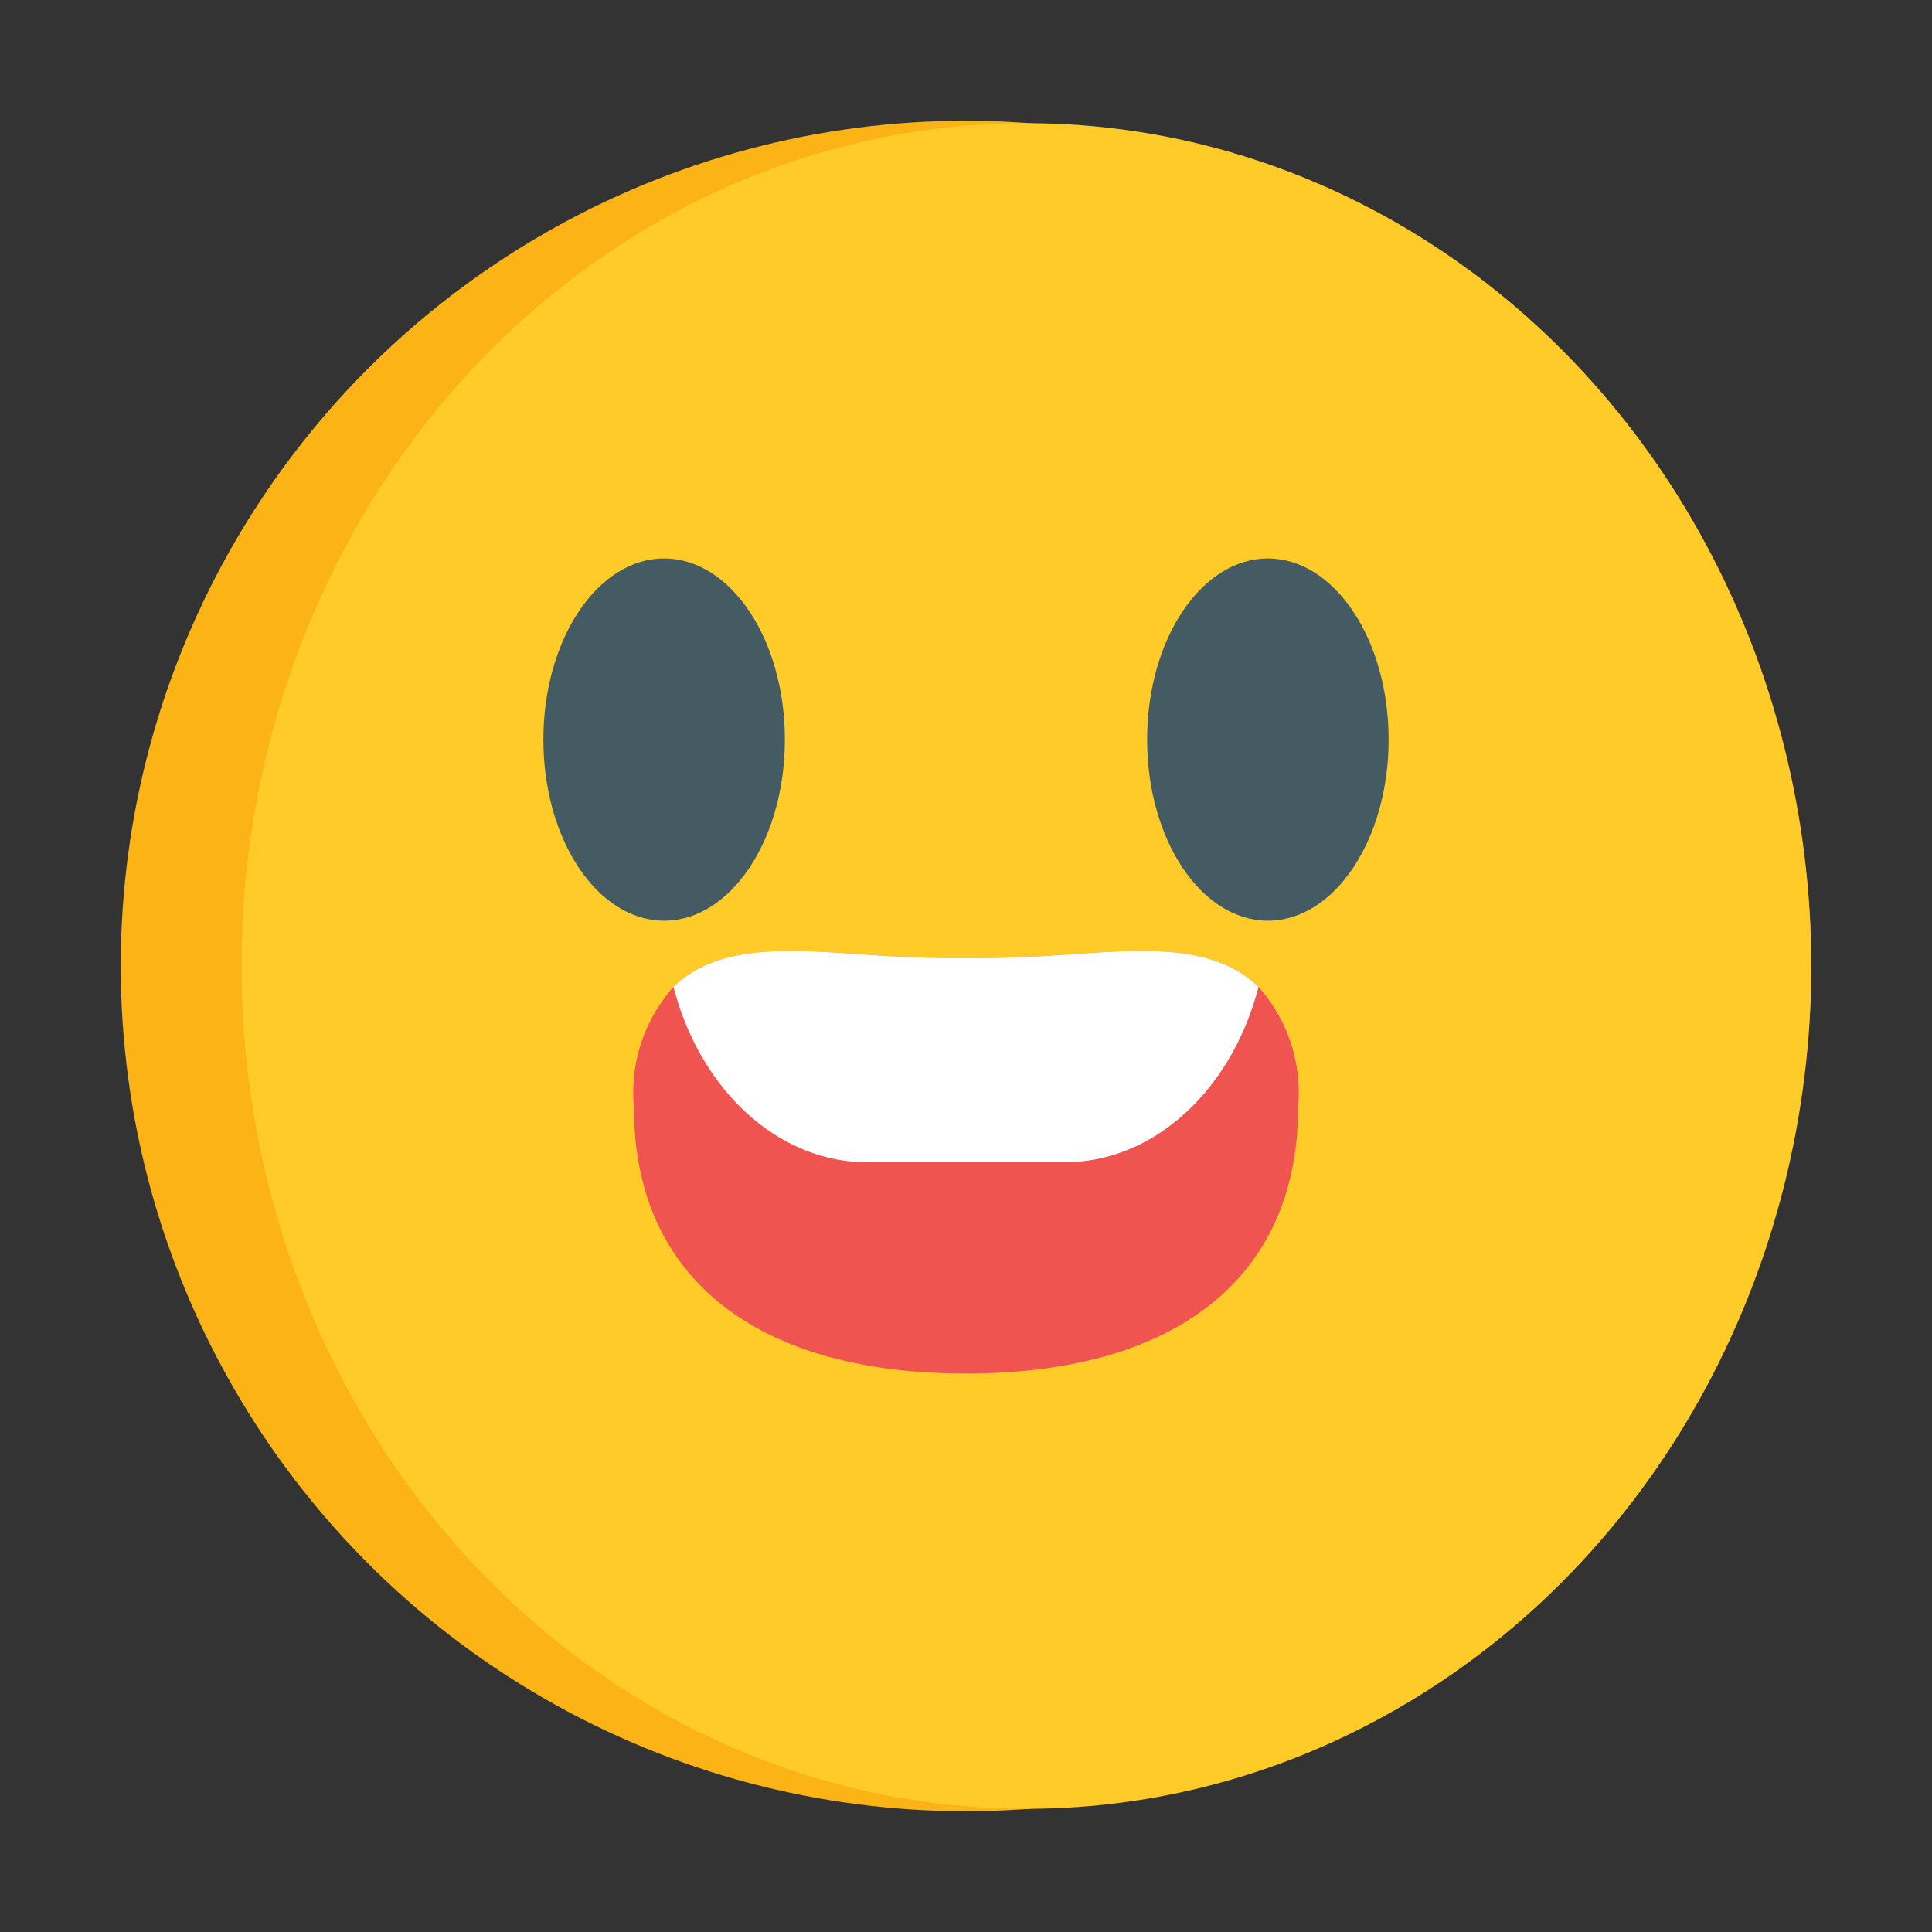 <?xml version="1.0" ?><svg viewBox="0 0 64 64" xmlns="http://www.w3.org/2000/svg"><rect x="0" y="0" width="64" height="64" fill="#333333" stroke="none"/><defs><style>.cls-1{fill:#fcb316;}.cls-2{fill:#ffcb29;}.cls-3{fill:#ef5451;}.cls-4{fill:#fff;}.cls-5{fill:#455b64;}</style></defs><g id="Icon"><circle class="cls-1" cx="32" cy="32" r="28"/><ellipse class="cls-2" cx="34" cy="32" rx="26" ry="27.92"/><path class="cls-3" d="M43,36.69c0,5.6-4.01,8.81-11,8.81s-11-3.21-11-8.81a5.261,5.261,0,0,1,1.36-4.05c1.48-1.37,3.77-1.2,6.42-1.01a46.138,46.138,0,0,0,6.44,0c2.65-.19,4.94-.36,6.42,1.01A5.257,5.257,0,0,1,43,36.69Z"/><path class="cls-4" d="M41.69,32.69c-.87,3.37-3.42,5.81-6.42,5.81H28.73c-3,0-5.55-2.44-6.42-5.81,1.487-1.433,3.79-1.248,6.47-1.06a46.138,46.138,0,0,0,6.44,0C37.9,31.442,40.2,31.257,41.69,32.69Z"/><ellipse class="cls-5" cx="42" cy="24.5" rx="4" ry="6"/><ellipse class="cls-5" cx="22" cy="24.5" rx="4" ry="6"/></g></svg>